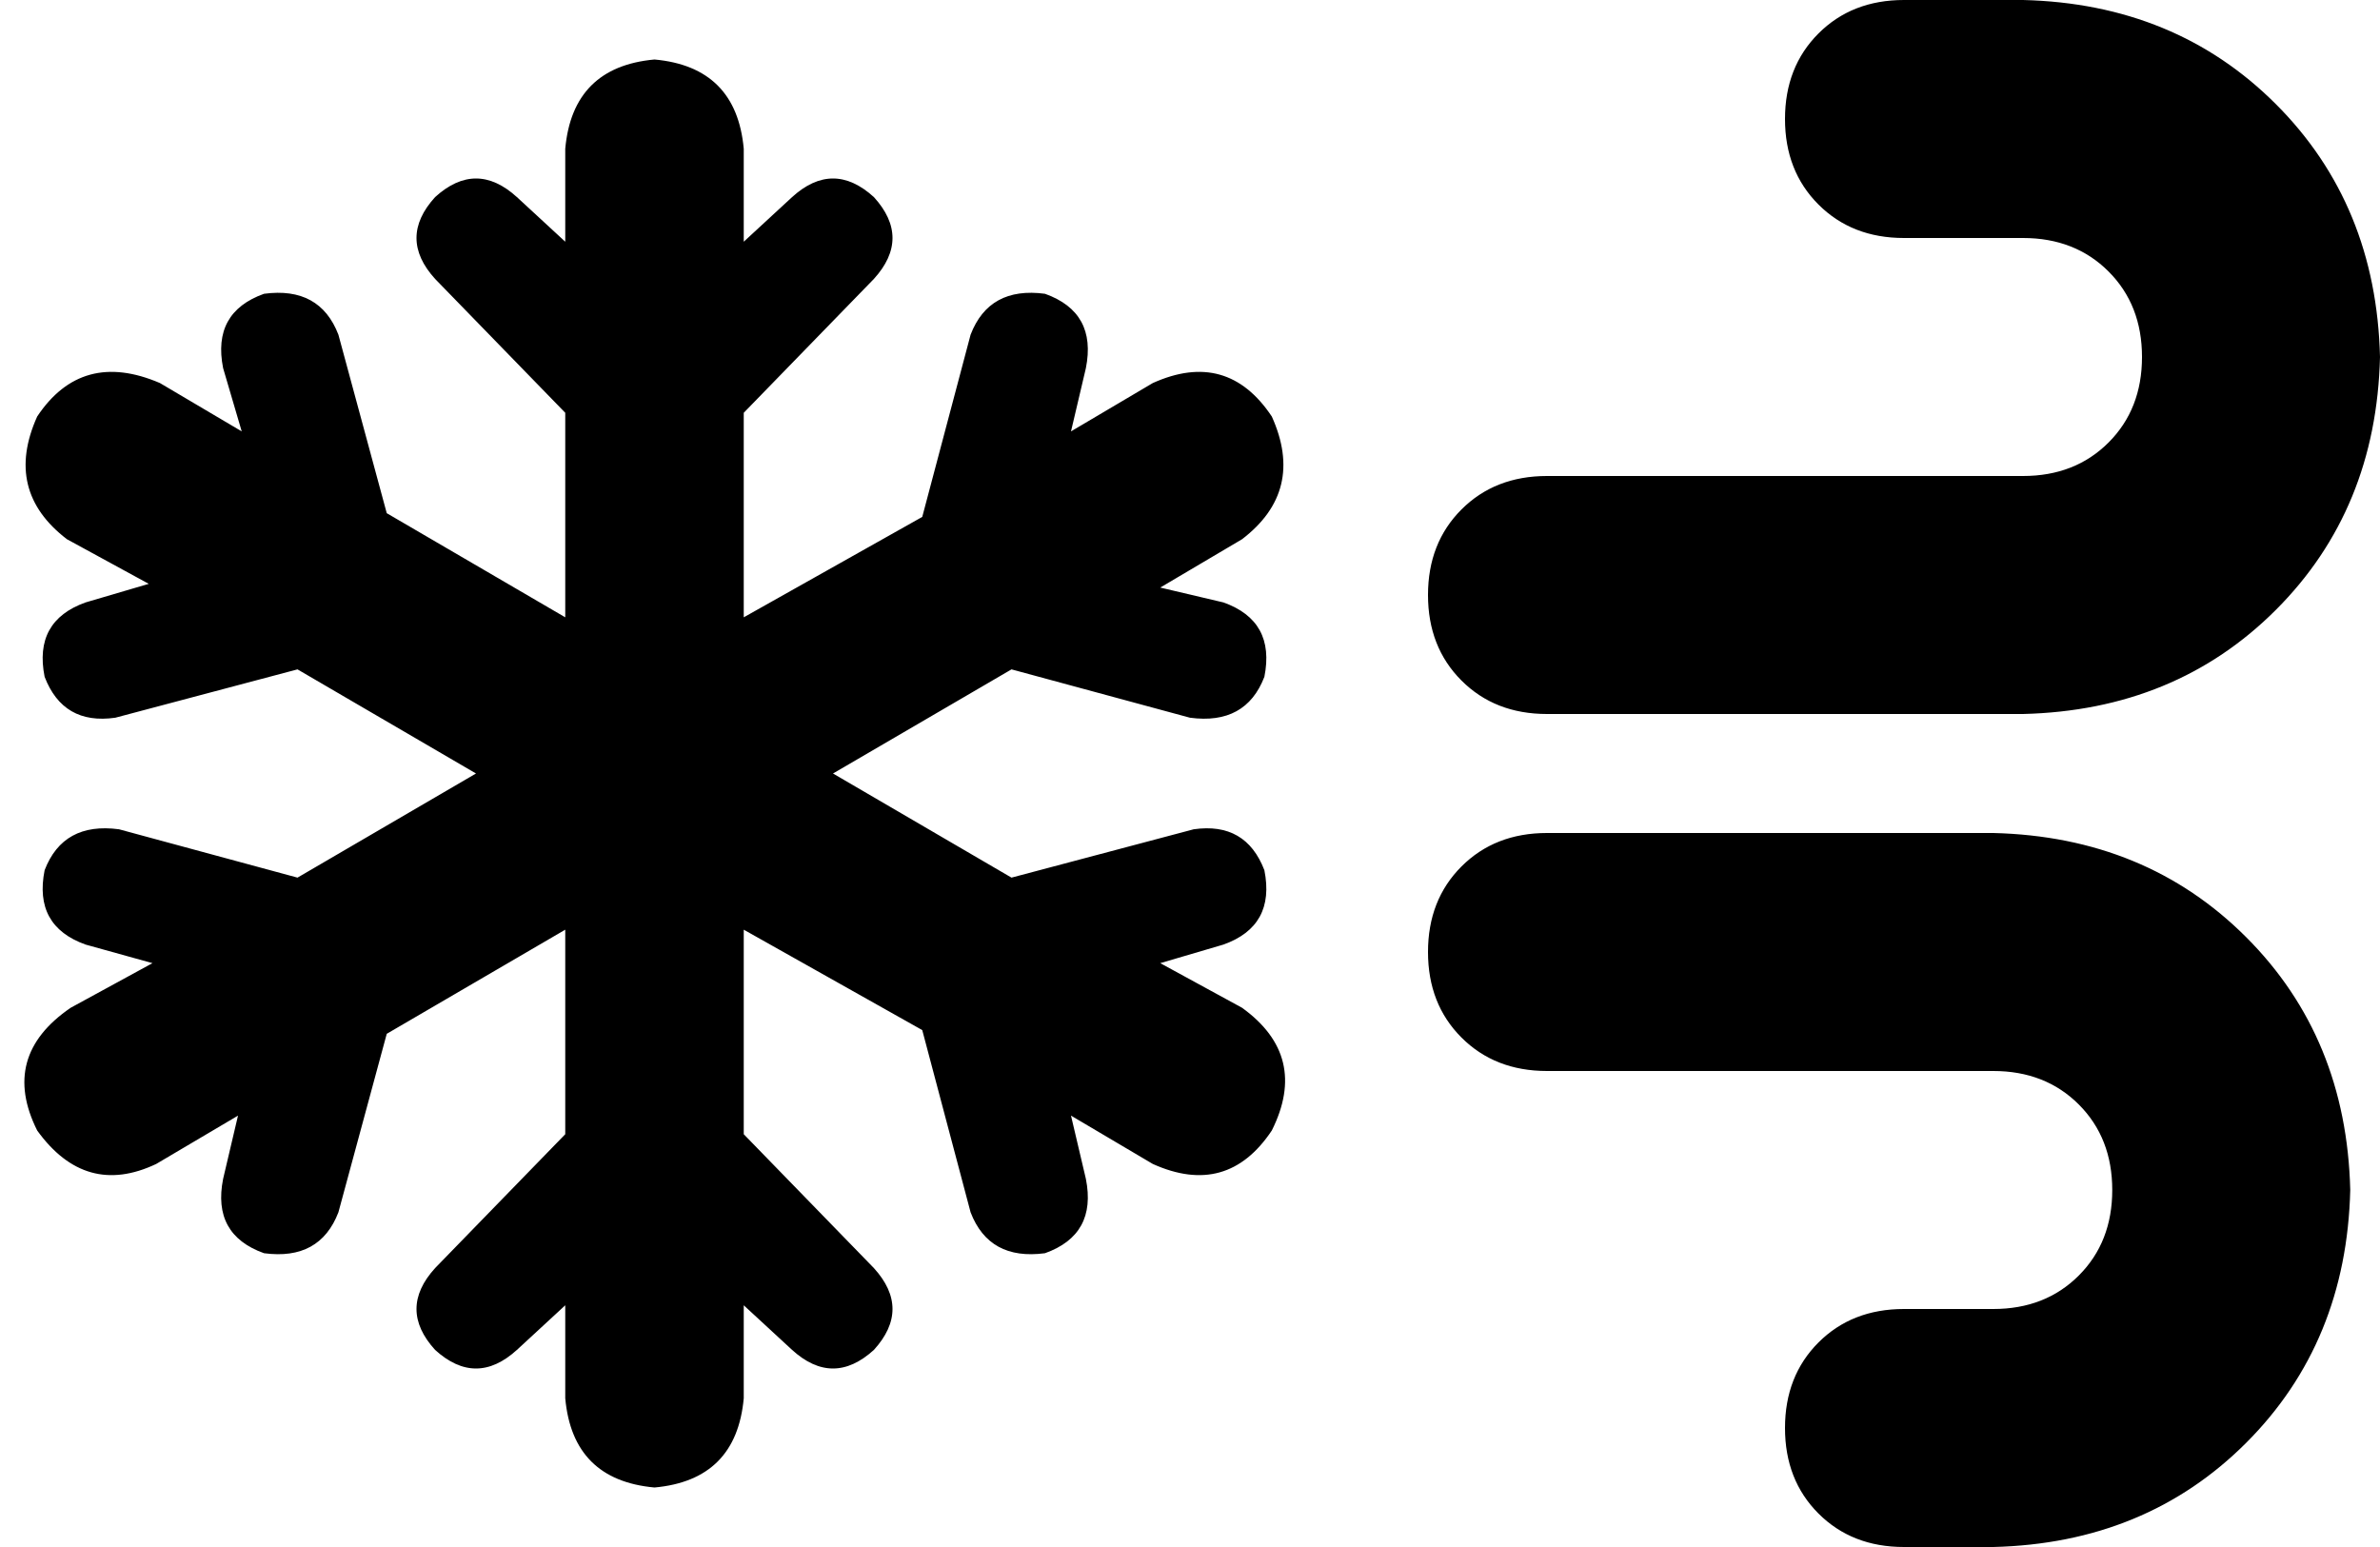 <svg xmlns="http://www.w3.org/2000/svg" viewBox="0 0 640 416">
    <path d="M 512 0 L 544 0 Q 585 1 612 28 Q 639 55 640 96 Q 639 137 612 164 Q 585 191 544 192 L 416 192 Q 402 192 393 183 Q 384 174 384 160 Q 384 146 393 137 Q 402 128 416 128 L 544 128 Q 558 128 567 119 Q 576 110 576 96 Q 576 82 567 73 Q 558 64 544 64 L 512 64 Q 498 64 489 55 Q 480 46 480 32 Q 480 18 489 9 Q 498 0 512 0 L 512 0 Z M 176 16 Q 198 18 200 40 L 200 65 L 213 53 Q 224 43 235 53 Q 245 64 235 75 L 200 111 L 200 166 L 248 139 L 261 90 Q 266 77 281 79 Q 295 84 292 99 L 288 116 L 310 103 Q 330 94 342 112 Q 351 132 334 145 L 312 158 L 329 162 Q 343 167 340 182 Q 335 195 320 193 L 272 180 L 224 208 L 272 236 L 321 223 Q 335 221 340 234 Q 343 249 329 254 L 312 259 L 334 271 Q 352 284 342 304 Q 330 322 310 313 L 288 300 L 292 317 Q 295 332 281 337 Q 266 339 261 326 L 248 277 L 200 250 L 200 305 L 235 341 Q 245 352 235 363 Q 224 373 213 363 L 200 351 L 200 376 Q 198 398 176 400 Q 154 398 152 376 L 152 351 L 139 363 Q 128 373 117 363 Q 107 352 117 341 L 152 305 L 152 250 L 104 278 L 91 326 Q 86 339 71 337 Q 57 332 60 317 L 64 300 L 42 313 Q 23 322 10 304 Q 0 284 19 271 L 41 259 L 23 254 Q 9 249 12 234 Q 17 221 32 223 L 80 236 L 128 208 L 80 180 L 31 193 Q 17 195 12 182 Q 9 167 23 162 L 40 157 L 18 145 Q 1 132 10 112 Q 22 94 43 103 L 65 116 L 60 99 Q 57 84 71 79 Q 86 77 91 90 L 104 138 L 152 166 L 152 111 L 117 75 Q 107 64 117 53 Q 128 43 139 53 L 152 65 L 152 40 Q 154 18 176 16 L 176 16 Z M 480 384 Q 480 370 489 361 L 489 361 Q 498 352 512 352 L 536 352 Q 550 352 559 343 Q 568 334 568 320 Q 568 306 559 297 Q 550 288 536 288 L 416 288 Q 402 288 393 279 Q 384 270 384 256 Q 384 242 393 233 Q 402 224 416 224 L 536 224 Q 577 225 604 252 Q 631 279 632 320 Q 631 361 604 388 Q 577 415 536 416 L 512 416 Q 498 416 489 407 Q 480 398 480 384 L 480 384 Z"/>
</svg>
